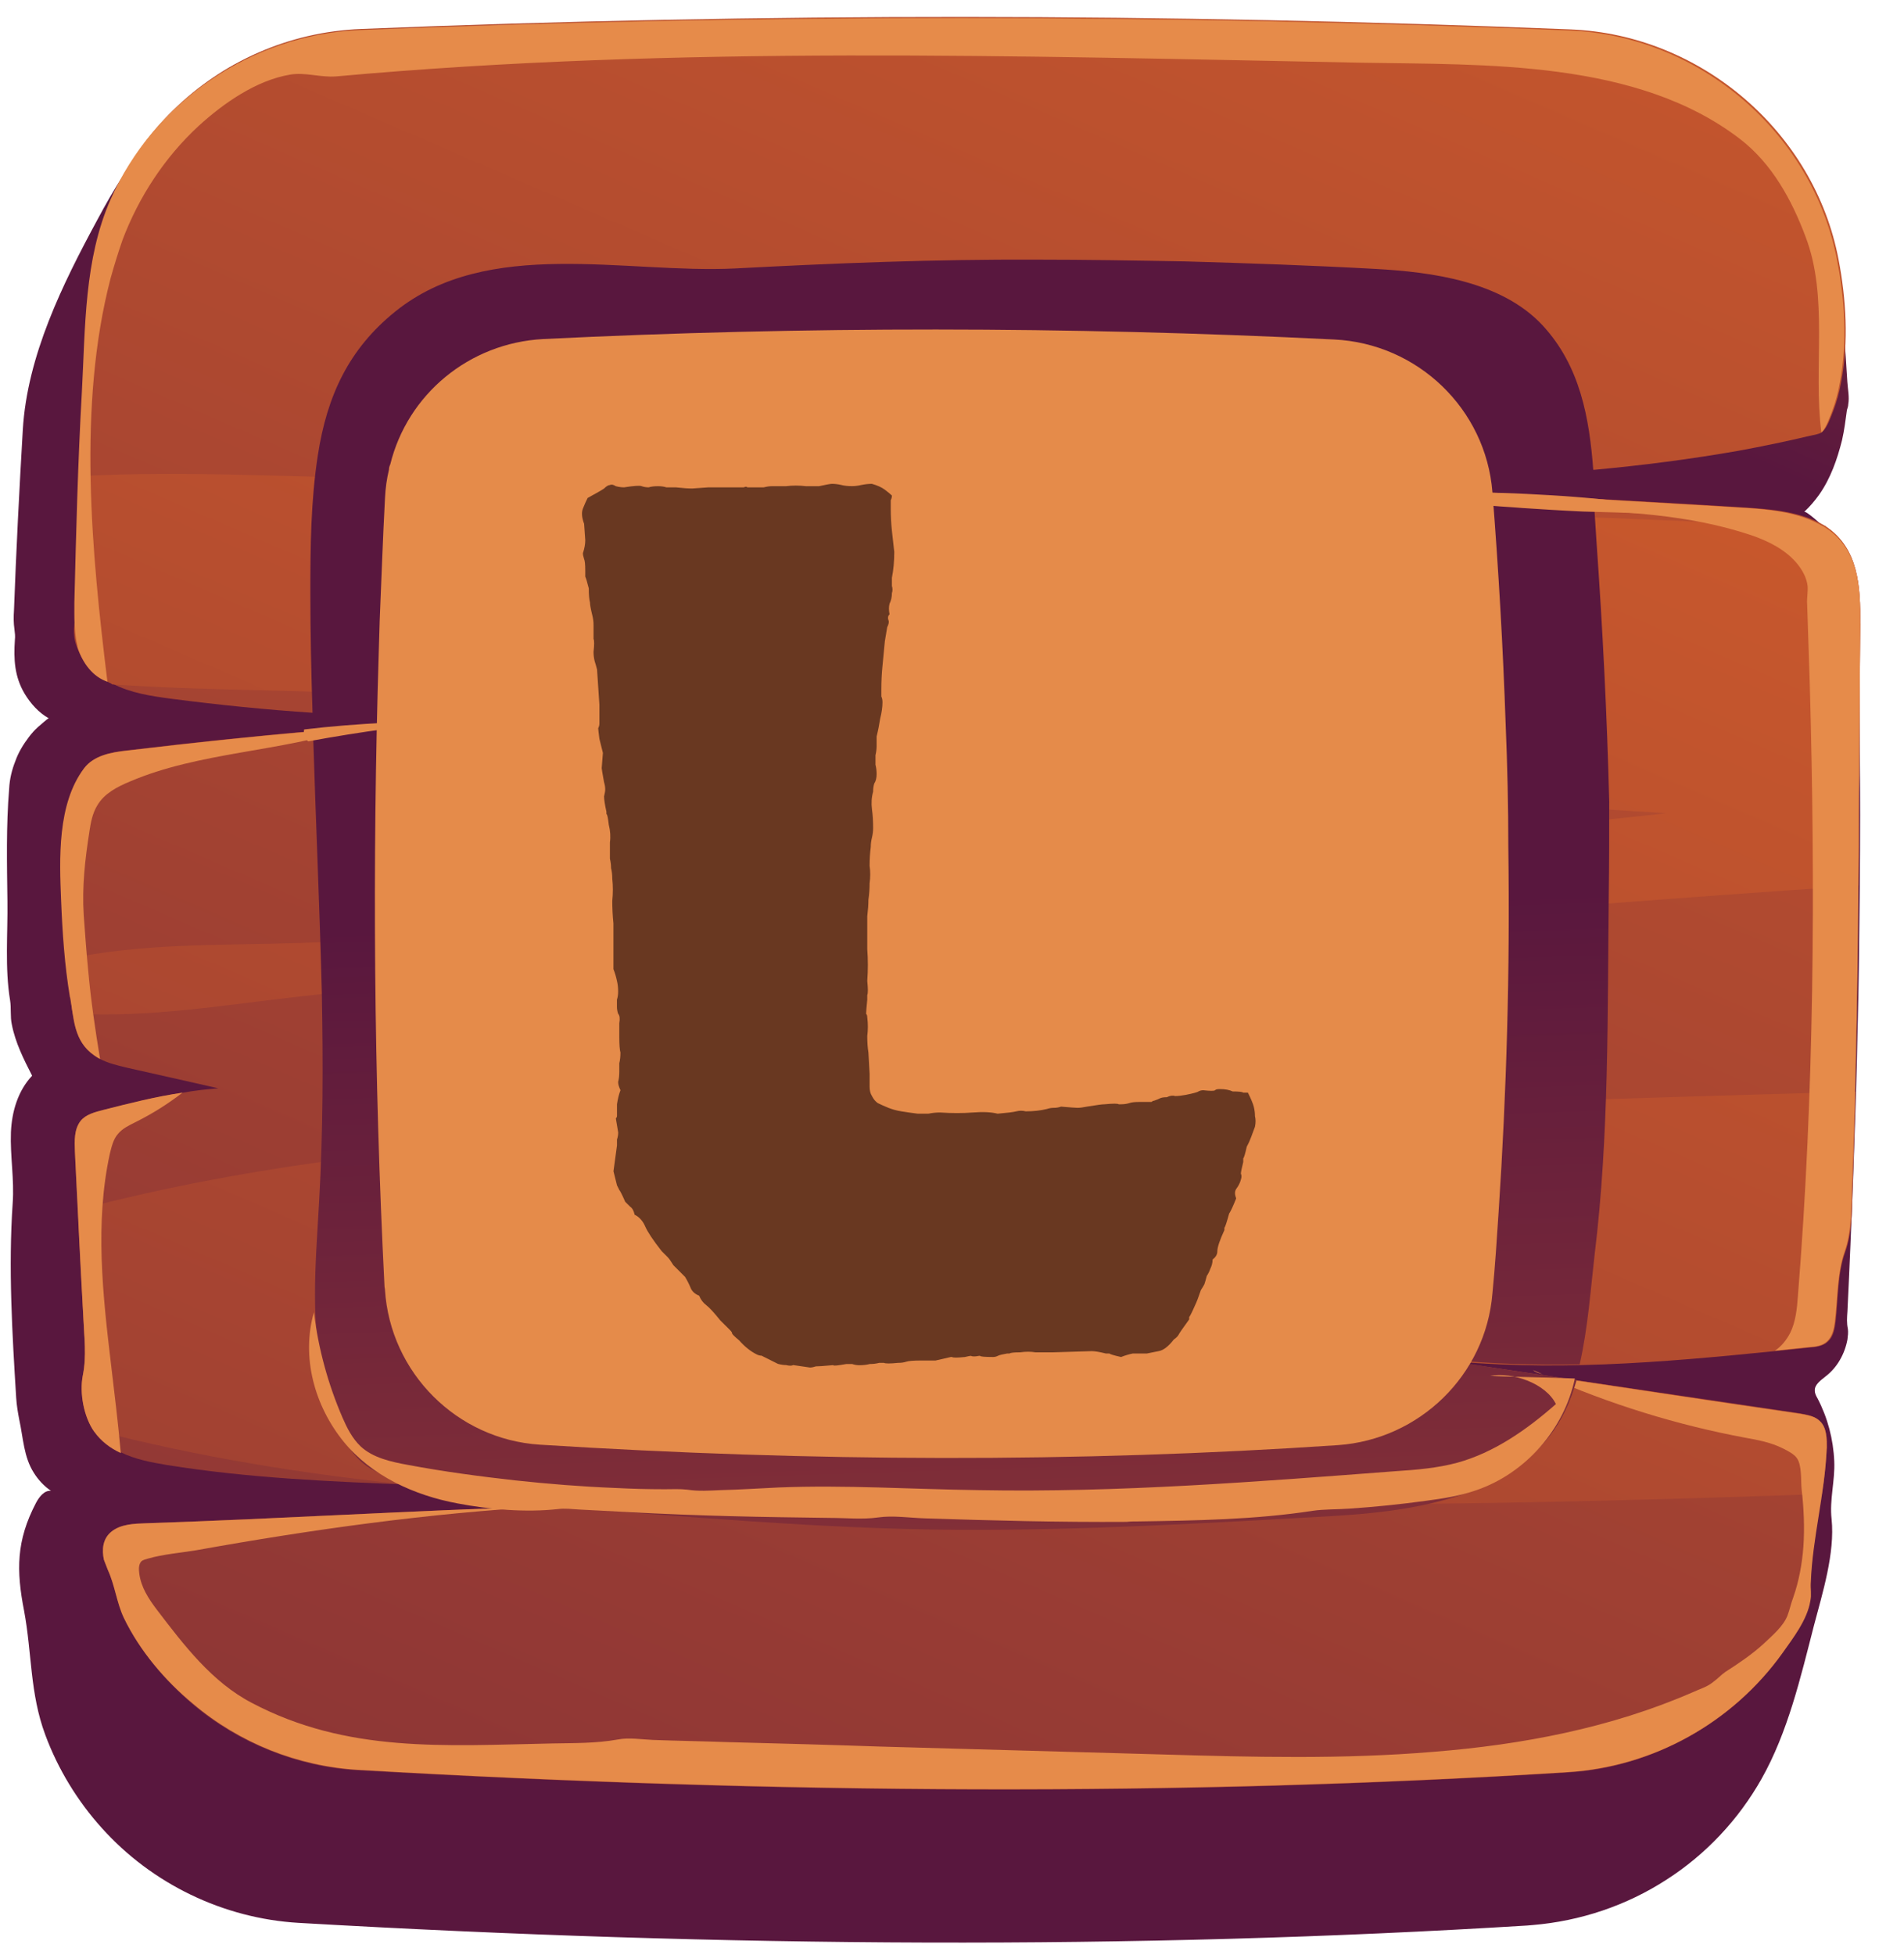 <svg fill="none" height="39" viewBox="0 0 38 39" width="38" xmlns="http://www.w3.org/2000/svg" xmlns:xlink="http://www.w3.org/1999/xlink"><linearGradient id="a"><stop offset="0" stop-color="#cf5c2b"/><stop offset="1" stop-color="#59173e"/></linearGradient><linearGradient id="b" gradientUnits="userSpaceOnUse" x1="35.791" x2="25.303" xlink:href="#a" y1="-18.442" y2="4.872"/><linearGradient id="c" gradientUnits="userSpaceOnUse" x1="31.369" x2="-5.744" xlink:href="#a" y1="-10.149" y2="75.533"/><linearGradient id="d" gradientUnits="userSpaceOnUse" x1="27.292" x2="-9.821" xlink:href="#a" y1=".435" y2="86.117"/><linearGradient id="e" gradientUnits="userSpaceOnUse" x1="20.239" x2="19.11" xlink:href="#a" y1="53.98" y2="18.158"/><path d="m36.747 5.839c-.211-2.87-2.562-5.114-5.431-5.229-8.081-.326-16.126-.326-24.145-.009-.581.026-1.153.132-1.699.334-.273.097-.537.22-.783.352-1.25.687-2.095 1.875-2.746 3.098-.695 1.285-1.4 2.711-1.488 4.19-.07 1.197-.132 2.403-.176 3.6-.009.132-.009.255.009.379.009.07.018.141.009.211-.026.387-.009.731.194 1.074.123.203.282.379.484.493-.018-.009-.185.15-.211.167-.07.062-.132.132-.185.202-.114.15-.211.308-.273.484-.07.176-.114.361-.123.546-.062.748-.044 1.496-.035 2.245.009.651-.053 1.338.053 1.98.026.159 0 .326.035.484.07.361.238.695.405 1.021-.282.299-.405.713-.423 1.127-.018.475.07.942.035 1.417-.088 1.285-.009 2.606.07 3.882.009.15.035.299.062.44.079.361.088.739.29 1.056.088.141.202.264.343.361-.132-.018-.238.123-.299.238-.396.757-.396 1.347-.238 2.156.158.845.114 1.646.423 2.474.255.687.643 1.32 1.127 1.857 1.003 1.118 2.429 1.804 3.926 1.893 8.512.493 16.707.537 24.523.053.035 0 .07-.009.106-.009.951-.079 1.875-.387 2.676-.907.783-.502 1.435-1.197 1.893-2.007.528-.933.783-2.033 1.048-3.063.167-.634.422-1.444.352-2.121-.044-.387.07-.766.053-1.153-.018-.44-.132-.872-.335-1.259-.026-.044-.053-.097-.053-.15-.009-.123.123-.211.22-.29.229-.176.379-.449.431-.731.009-.07.018-.141.009-.211-.026-.123-.018-.22-.009-.352.044-.889.079-1.778.114-2.667.035-.977.07-1.954.088-2.922.026-.96.035-1.928.044-2.887.009-.951.009-1.901 0-2.843 0-.467-.009-.942-.018-1.408 0-.238-.009-.467-.018-.704-.009-.22-.044-.467-.009-.687.009-.079.035-.141.018-.22-.009-.097-.035-.185-.062-.282-.053-.185-.132-.361-.229-.528-.097-.167-.211-.317-.352-.458-.035-.035-.405-.379-.44-.343.114-.106.211-.22.299-.343.229-.326.361-.704.458-1.091.044-.194.07-.396.097-.599.009-.035.026-.07.026-.114.026-.141-.009-.308-.018-.449-.035-.581-.079-1.18-.123-1.778z" fill="url(#b)"/><path d="m37.126 12.44c-.009 1.004-.018 2.007-.026 3.01-.009.475-.009.96-.009 1.444 0 .264-.009.519-.009.775-.018 1.364-.035 2.729-.07 4.093-.018.678-.035 1.355-.062 2.033-.018.405-.009.783-.141 1.162-.15.422-.141.942-.194 1.391-.018.141-.044.29-.15.396-.097.097-.238.114-.379.123-.22.026-.449.044-.669.07-1.294.132-2.597.255-3.891.29-.959.018-1.928-.009-2.887-.114.731.106 1.461.22 2.192.326.211.035.414.062.625.097 1.488.22 2.975.44 4.463.66.132.026.282.044.379.141.15.132.158.361.15.563-.018.299-.044.599-.097.898-.079.59-.194 1.179-.22 1.778-.009.123.018.246-.009.37-.062.379-.343.739-.554 1.039-.995 1.391-2.579 2.271-4.278 2.377-7.702.484-15.765.44-24.145-.044-1.206-.07-2.377-.537-3.301-1.32-.546-.467-1.056-1.065-1.373-1.725-.141-.299-.176-.642-.317-.951-.026-.07-.053-.132-.079-.203-.044-.202-.026-.422.15-.563.185-.15.449-.159.687-.167 2.667-.088 5.325-.255 7.993-.334h.079c.81-.026 1.628-.035 2.438-.035-.299-.044-.599-.088-.898-.114-1.373-.167-2.764-.22-4.146-.273-.018 0-.035-.009-.044-.009h-.018c-1.672-.062-3.336-.132-4.982-.396-.317-.053-.643-.114-.924-.255-.211-.097-.396-.229-.528-.422-.009 0-.018-.018-.026-.026-.194-.299-.264-.748-.202-1.083.079-.387.026-.766.009-1.179-.035-.704-.079-1.417-.106-2.121-.026-.387-.044-.775-.062-1.162-.009-.211-.018-.449.114-.616.106-.132.29-.176.458-.22.519-.132 1.039-.264 1.576-.343.238-.044.475-.07.713-.088-.607-.141-1.215-.273-1.831-.414-.185-.044-.37-.088-.537-.176-.035-.018-.079-.044-.114-.07-.299-.22-.379-.519-.423-.836-.018-.106-.026-.22-.044-.326-.044-.255-.079-.502-.097-.757-.044-.387-.062-.775-.079-1.162-.035-.845-.079-1.937.458-2.65.194-.255.537-.317.854-.352 1.241-.15 2.482-.282 3.723-.387.255-.026.519-.044.775-.07 1.259-.097 2.509-.176 3.776-.238-1.514.07-3.037.044-4.551-.053-.951-.062-1.901-.159-2.852-.282-.396-.053-.81-.114-1.162-.299-.009-.009-.018-.009-.026-.018-.097-.044-.185-.097-.273-.167-.194-.15-.334-.352-.414-.581-.088-.238-.044-.44-.009-.678.009-.088 0-.176 0-.264-.018-.537.026-1.083.035-1.62.009-.273.018-.546.035-.827.035-1.197.097-2.394.167-3.591.176-2.905 2.535-5.202 5.44-5.317 8.01-.326 16.055-.317 24.145.009 2.597.106 4.859 2.042 5.343 4.595.15.783.202 1.637.053 2.429-.035.202-.088.396-.158.581-.044.106-.115.326-.211.414-.009.009-.018.018-.018.018-.07.044-.167.053-.238.07-.475.114-.951.211-1.426.299-.951.167-1.91.29-2.87.379-.009 0-.009 0-.009 0-1.937.167-3.891.202-5.827.229h-.053c.528.035 1.065.062 1.593.097 1.444.079 2.887.167 4.331.255.96.053 1.928.106 2.887.167.581.035 1.188.079 1.69.379.009 0 .009.009.009.009.643.431.687 1.206.678 1.937z" fill="url(#c)"/><path d="m37.127 12.44c-.009 1.004-.018 2.007-.018 3.01-.009.475-.009.96-.009 1.444 0 .264-.009.519-.009.775-3.706.238-7.42.563-11.135.792-4.331.264-8.662.555-12.983.827-2.333.15-4.648.326-6.971.59-1.558.176-3.037.431-4.551.343-.018-.106-.026-.22-.044-.326-.044-.255-.079-.502-.097-.757 1.532-.326 3.072-.273 4.7-.326 2.183-.07 4.331-.22 6.505-.422 4.331-.405 8.662-.827 12.992-1.32 2.579-.299 5.158-.563 7.746-.845-.088-.009-.167-.009-.255-.018-4.234-.229-8.397-1.012-12.614-1.391-4.181-.379-8.38-.704-12.579-.951-1.699-.106-3.644-.079-5.563-.211-.009-.009-.018-.009-.026-.018-.097-.044-.185-.097-.273-.167-.194-.15-.334-.352-.414-.581-.088-.238-.044-.44-.009-.678.009-.088 0-.176 0-.264-.018-.537.026-1.083.035-1.62.009-.273.018-.546.035-.827 2.13-.114 4.331.026 6.223.044 4.199.035 8.389.238 12.579.484 4.207.246 8.406.15 12.614.343 1.135.053 2.28.097 3.415.123.678.44.713 1.215.704 1.945zm-13.908 9.832c-7.156.343-14.691.026-21.662 1.866.035.704.07 1.417.106 2.121.018.405.07.783-.009 1.179-.062.335.018.783.202 1.083 2.113.554 4.269.898 6.461 1.118.018 0 .035.009.062.009 1.373.141 2.755.22 4.146.273 3.583.132 7.191.053 10.695.088 4.384.044 8.767-.044 13.142-.203.044-.299.079-.59.097-.898.009-.203 0-.422-.15-.563-.097-.088-.246-.114-.379-.141-1.699-.255-3.389-.502-5.088-.757-.731-.106-1.461-.22-2.192-.326 2.253.255 4.524.062 6.787-.167.22-.026.449-.044.669-.07.132-.009.282-.026.379-.123.106-.097.132-.255.15-.396.053-.449.035-.959.194-1.391.132-.387.132-.757.141-1.162.026-.678.044-1.355.062-2.033-4.604.132-9.216.273-13.811.493z" fill="url(#d)"/><g fill="#e68b4a"><path d="m1.882 28.567c-.211-.299-.299-.775-.229-1.127.079-.387.026-.766.009-1.179-.062-1.091-.114-2.192-.167-3.283-.009-.211-.018-.449.114-.616.106-.132.29-.176.458-.22.519-.132 1.039-.264 1.576-.343-.299.229-.59.414-.942.59-.123.062-.255.123-.343.229-.097.106-.132.264-.167.405-.299 1.373-.141 2.808.026 4.207.07.581.141 1.171.194 1.76-.211-.097-.396-.238-.528-.423z"/><path d="m1.396 19.896c-.106-.634-.15-1.285-.176-1.919-.035-.845-.079-1.937.458-2.65.194-.255.537-.317.854-.352 1.496-.176 2.993-.335 4.498-.449-1.426.475-3.054.475-4.436 1.065-.255.106-.511.238-.651.475-.097.158-.132.343-.158.519-.088.563-.15 1.1-.114 1.673.026.361.053.731.088 1.091.053.599.141 1.188.238 1.778-.035-.018-.079-.044-.114-.07-.414-.282-.405-.731-.484-1.162z"/><path d="m30.594 27.334c.062.026.124.052.186.079-.071-.018-.133-.035-.186-.079z"/><path d="m36.457 28.892c-.035.907-.282 1.778-.317 2.676-.009.123.018.246-.009.37-.062.379-.343.739-.555 1.039-.995 1.391-2.579 2.271-4.278 2.377-7.702.484-15.765.44-24.145-.044-1.206-.07-2.377-.537-3.301-1.32-.555-.458-1.065-1.056-1.382-1.716-.141-.299-.176-.643-.317-.951-.026-.07-.053-.132-.079-.203-.044-.202-.026-.422.15-.563.185-.15.449-.159.687-.167 2.667-.088 5.325-.255 7.993-.335-2.341.132-4.674.458-6.98.872-.317.053-.66.079-.968.167-.044.018-.097.018-.141.062-.053.07-.044.159-.035.238.035.273.185.502.352.722.537.704 1.1 1.444 1.893 1.857 1.901 1.003 3.838.854 5.994.81.44-.009.872 0 1.312-.079.22-.044.484 0 .704.009.502.018 1.003.026 1.514.044 1.003.026 2.016.053 3.019.088l5.651.158c1.796.053 3.591.097 5.387-.053 1.769-.141 3.538-.475 5.176-1.188.132-.062.29-.106.405-.202.088-.062.158-.141.246-.203.273-.176.537-.352.775-.572.159-.15.387-.343.467-.555.044-.114.07-.246.115-.361.114-.326.176-.669.202-1.012.026-.379.009-.766-.035-1.144-.018-.167.009-.484-.097-.625-.053-.079-.194-.15-.282-.194-.229-.114-.493-.167-.748-.211-1.364-.255-2.702-.669-3.979-1.232 1.699.255 3.389.511 5.088.757.132.026.282.044.379.141.141.123.141.352.141.546z"/><path d="m1.546 12.889c-.07-.282-.062-.572-.062-.863.035-1.4.07-2.808.15-4.208.07-1.285.044-2.641.572-3.838.863-1.954 2.826-3.292 4.973-3.38 8.01-.326 16.055-.317 24.145.009 2.597.106 4.859 2.042 5.343 4.595.15.783.203 1.637.053 2.429-.035.202-.088.396-.158.581-.044.106-.114.326-.211.414-.167-1.285.15-2.694-.317-3.908-.273-.731-.669-1.452-1.294-1.937-2.06-1.593-5.096-1.488-7.579-1.532-6.839-.132-13.635-.343-20.448.273-.317.026-.625-.088-.924-.035-.678.114-1.329.572-1.822 1.021-.678.625-1.197 1.417-1.523 2.28-.088.255-.167.511-.238.766-.66 2.535-.379 5.475-.062 8.045-.29-.097-.493-.37-.59-.669 0-.009-.009-.026-.009-.044z"/><path d="m37.125 12.441c-.009 1.004-.018 2.007-.018 3.01-.009.475-.009.96-.009 1.444-.018 2.306-.044 4.604-.141 6.91-.018.405-.009.783-.141 1.162-.15.422-.141.942-.194 1.391-.018.141-.044.29-.15.396-.097.097-.238.115-.379.123-.22.026-.449.044-.669.07.132-.088.229-.211.308-.361.106-.22.132-.475.15-.722.326-4.058.352-8.133.238-12.2-.018-.537-.035-1.074-.053-1.611-.009-.123.018-.238.009-.361-.018-.159-.097-.308-.203-.44-.229-.282-.581-.458-.915-.572-2.482-.836-5.264-.229-7.772-.977h.299c2.412.141 4.815.282 7.218.422.581.035 1.188.079 1.69.379.704.422.739 1.197.731 1.937z"/></g><path d="m30.84 27.439c.211.035.414.062.625.097-.114.405-.282.783-.528 1.1-1.004 1.294-2.878 1.523-4.357 1.611-2.509.141-5.017.29-7.526.273-2.702-.018-5.361-.273-8.054-.458.81-.026 1.629-.035 2.438-.035-.299-.044-.599-.088-.898-.115-1.373-.167-2.764-.22-4.146-.273-.018 0-.035-.009-.044-.009h-.035c-.106-.026-.22-.062-.334-.097-.229-.07-.467-.15-.66-.282-.458-.326-.643-.933-.801-1.488-.352-1.268-.22-2.526-.15-3.811.079-1.382.079-2.764.053-4.146-.044-1.725-.123-3.477-.176-5.211.255-.026.519-.044.775-.07.643-.053 1.276-.097 1.919-.132.018 2.28.15 4.568.238 6.839.009.246-.026.493 0 .731.018.141 0 .229.097.343.132.167.519.335.748.379.273.044.563.018.836.018.599 0 1.206 0 1.804.009-.59.097-1.179.159-1.778.185-.255.009-.563-.035-.801.044-.238.079-.475.114-.713.176-.07.018-.141.035-.185.088-.044.044-.053.106-.07.167-.044.255-.018.51.053.757.053.194.123.361.106.563-.044.475.026.959.097 1.435.026.176.035.335.141.484.229.317.634.493.995.59 2.79.766 5.713.801 8.609.836 1.708.018 3.415.035 5.123-.018 1.162-.035 3.283.203 4.287-.519.141-.097.264-.22.361-.361.651.106 1.303.211 1.954.299zm-21.891-14.515c.009-.484.053-.968.097-1.452.009-.079.009-.159 0-.238-.018-.158-.018-.282.018-.431.088-.335.246-.687.563-.863.211-.114.467-.123.713-.132 1.197-.035 2.394-.035 3.591-.009-.951-.097-1.901-.202-2.852-.299-.537-.053-1.083-.114-1.602.018.018-.009.07-.141.088-.158.035-.062.079-.123.123-.176.079-.106.176-.211.282-.299.185-.158.352-.334.546-.484.414-.317.889-.537 1.373-.713.458-.167.933-.282 1.408-.396.326-.079.66-.079.995-.088 3.75-.053 7.5-.07 11.249-.097.625-.009 1.268.211 1.875.379.449.123.907.317 1.197.687.273.343.422.836.502 1.382.889-.026 1.778-.079 2.685-.158-.079-1.065-.264-2.095-1.012-2.905-.819-.88-2.209-1.065-3.336-1.127-1.268-.07-2.535-.114-3.803-.15-.995-.018-1.981-.035-2.966-.035-2.025-.009-4.014.07-6.021.176-2.183.106-4.929-.634-6.778.863-.915.739-1.356 1.664-1.54 2.861-.141.907-.15 1.831-.15 2.746 0 .792.018 1.593.044 2.412.898.062 1.796.097 2.694.097.009-.475.009-.942.018-1.408zm23.168 3.072c-.044-1.734-.132-3.468-.255-5.202-.018-.273-.035-.546-.053-.827-.889-.053-1.787-.106-2.685-.158.088.951.009 2.007.053 2.711.062 1.091.167 2.183.255 3.266.044.528.088 1.056.114 1.584.009.167.044.308-.053.449-.167.246-.528.29-.801.308-1.461.097-2.94.132-4.366.475 1.813.07 3.627.035 5.431-.097-.035.159-.079.326-.114.484-.035.141-.088.29-.088.431 0 .088.035.176.044.264.026.15.009.317.018.467.009.669 0 1.338-.009 2.007-.009.563-.026 1.127-.044 1.681-.009.062-.009.132-.009.194-.035.915-.044 2.271-.66 3.09.88.088 1.76.114 2.632.097.167-.731.22-1.514.299-2.192.29-2.368.255-4.78.282-7.165.009-.625.009-1.241.009-1.857.009.009 0 0 0-.009z" fill="url(#e)"/><g fill="#e68b4a"><path d="m22.717 30.353c1.153-.018 2.333-.035 3.477-.211.238-.035.493-.026.739-.044.519-.035 1.03-.088 1.54-.158.335-.044.669-.097.995-.211.977-.335 1.752-1.215 1.963-2.227-.537-.026-1.153-.026-1.69-.053.449-.079 1.109.15 1.312.563-.581.511-1.232.968-1.972 1.171-.396.106-.81.141-1.215.167-2.773.211-5.554.431-8.327.379-1.338-.018-2.667-.106-4.005-.053-.387.018-.775.044-1.153.053-.22.009-.44.026-.66-.009-.15-.018-.308-.009-.458-.009-.335 0-.66-.009-.995-.026-.66-.026-1.32-.079-1.98-.15-.713-.079-1.435-.176-2.139-.308-.343-.062-.704-.141-.951-.37-.167-.159-.273-.37-.361-.572-.29-.669-.484-1.382-.572-2.104-.255.889.009 1.866.599 2.588.555.678 1.408 1.065 2.262 1.224.643.123 1.364.185 2.007.114.141-.018.282 0 .431.009.335.018.669.035 1.003.053.669.035 1.338.062 2.007.079.669.018 1.329.026 1.998.035.308 0 .643.035.951-.009.299-.044.634.009.942.018 1.338.044 2.685.079 4.023.07.07-.009.15-.009.229-.009z"/><path d="m32.768 10.24s-1.083-.035-1.179-.035c-.405-.018-.801-.044-1.206-.07-.203-.018-.405-.026-.599-.044-.097-.009-.202-.018-.299-.026-.053-.009-.115-.018-.176-.018-.026 0-.044.009-.062.009-.035-.009-.079-.018-.114-.026-.159-.044-.317-.079-.475-.123 0-.026-.009-.044-.009-.07 0-.009.22-.009.238-.009.062.009.132.026.194.018.053-.009.097-.018.15-.018h.246c.334 0 .669.009.995.026.335.018.669.035.995.062.335.026.669.062.995.106.115.018.238.026.352.044.018.079-.044.088-.044.176z"/><path d="m9.309 14.351c-1.056.106-2.113.246-3.16.44-.07-.07-.097-.15-.079-.238 1.1-.132 2.13-.158 3.239-.202z"/></g><path d="m30.103 16.912c.035 2.456-.035 4.877-.194 7.271-.035.537-.07 1.083-.123 1.62-.132 1.628-1.452 2.913-3.081 3.028-5.202.352-10.519.334-15.932-.009-1.655-.106-2.984-1.435-3.09-3.09 0-.026-.009-.044-.009-.07-.211-4.155-.246-8.38-.114-12.675.009-.203.009-.405.018-.607.035-.819.062-1.628.106-2.447.009-.194.035-.379.079-.563 0-.035.009-.07.026-.106.343-1.391 1.567-2.421 3.054-2.5 5.193-.255 10.448-.255 15.783.009 1.664.079 3.028 1.382 3.16 3.046.123 1.558.211 3.098.264 4.63.035.827.053 1.646.053 2.465z" fill="#e58b4a"/><path d="m15.831 27.234c-.031.016-.078.016-.141 0-.047 0-.102-.008-.164-.024-.188-.094-.297-.148-.328-.164-.031 0-.062-.008-.094-.024-.125-.062-.242-.156-.352-.281-.094-.078-.141-.125-.141-.141 0-.016-.016-.039-.047-.07-.125-.125-.188-.187-.188-.187-.125-.156-.219-.258-.281-.305-.062-.047-.109-.109-.141-.188-.078-.031-.133-.078-.164-.141-.031-.078-.07-.156-.117-.234-.125-.125-.203-.203-.234-.234-.047-.078-.086-.133-.117-.164-.031-.031-.07-.07-.117-.117-.172-.219-.281-.383-.328-.492-.047-.109-.117-.188-.211-.234-.016-.078-.047-.133-.094-.164-.031-.031-.062-.062-.094-.094-.062-.141-.102-.219-.117-.234-.016-.031-.031-.062-.047-.094l-.07-.281.07-.516c0-.031 0-.07 0-.117.016-.047.024-.094.024-.141-.031-.188-.047-.281-.047-.281.016-.016.023-.031.023-.047 0-.062 0-.141 0-.234.016-.109.039-.203.07-.281-.031-.062-.047-.117-.047-.164.016-.062.023-.133.023-.211 0-.062 0-.117 0-.164.016-.062.023-.133.023-.211-.016-.062-.023-.164-.023-.305v-.281c.016-.094.008-.156-.023-.188-.016-.047-.024-.094-.024-.141 0-.047 0-.094 0-.141.016-.047.024-.102.024-.164 0-.078-.008-.148-.024-.211-.016-.078-.039-.156-.07-.234v-.914c-.016-.156-.023-.305-.023-.445.016-.156.016-.305 0-.445 0-.078-.008-.148-.024-.211 0-.062-.008-.125-.023-.188 0-.125 0-.234 0-.328.016-.109.008-.227-.023-.352-.016-.141-.031-.211-.047-.211 0-.016 0-.031 0-.047-.031-.141-.047-.242-.047-.305.016-.062.023-.109.023-.141 0-.047-.008-.094-.023-.141-.031-.172-.047-.266-.047-.281l.024-.305-.07-.281c-.016-.125-.024-.195-.024-.211.016-.031.024-.062.024-.094v-.375l-.047-.703c-.016-.062-.031-.117-.047-.164-.016-.062-.023-.125-.023-.188.016-.141.016-.227 0-.258 0-.031 0-.062 0-.094 0-.062 0-.125 0-.187 0-.063-.008-.125-.024-.188-.031-.125-.047-.211-.047-.258-.016-.062-.024-.156-.024-.281-.031-.125-.055-.203-.07-.234 0-.047 0-.086 0-.117 0-.125-.008-.203-.023-.234-.016-.047-.024-.086-.024-.117.031-.094.047-.18.047-.258l-.023-.328c-.047-.125-.055-.227-.024-.305.031-.078.062-.148.094-.211.172-.094.281-.156.328-.188.047-.047.086-.07.117-.07.031-.016.07-.008.117.023.062.016.117.023.164.023.203-.031.32-.039.352-.023.047.016.094.023.141.023.047-.016.109-.023.188-.023.062 0 .117.008.164.023h.188c.141.016.25.023.328.023l.328-.023h.445.258c.031-.016.055-.016.07 0h.328c.062-.016.117-.023.164-.023h.281c.125-.016.258-.016.399 0h.258c.141-.031.227-.047.258-.047.062 0 .125.008.188.023.062.016.133.023.211.023.062 0 .125-.008.188-.023.078-.016.148-.023.211-.023.109.031.195.07.258.117.062.047.109.086.141.117 0 .031-.008.062-.023.094v.164c0 .156.008.305.023.445.016.141.031.281.047.422 0 .188-.016.359-.047.516v.164c.016.047.016.094 0 .141 0 .078-.016.148-.047.211-.016.062-.016.133 0 .211-.031.031-.039.07-.023.117.016.031.008.078-.024.141l-.047.281c-.016.156-.031.32-.047.492-.016.156-.023.312-.023.469v.141c.016.031.023.07.023.117 0 .094-.016.203-.047.328-.016.109-.039.227-.07.351v.188c0 .062-.008.125-.023.188v.188c.016.062.023.125.023.188 0 .078-.016.141-.047.188-.016.047-.023.102-.023.164-.031.109-.039.227-.023.351.016.109.023.234.023.375 0 .062-.008.125-.023.188-.016.062-.024.125-.024.188-.016.125-.023.25-.023.375.016.109.016.227 0 .352 0 .109-.008.219-.024.328 0 .094-.008.203-.023.328v.656c.016.203.016.414 0 .633.016.156.016.25 0 .281v.094c-.016.156-.023.25-.023.281.016.016.023.039.023.07.016.125.016.25 0 .375 0 .125.008.234.023.328l.024.422v.258c0 .078.016.141.047.188.031.062.07.109.117.141.062.031.133.062.211.094.078.031.164.055.258.07.094.016.203.031.328.047h.211c.078-.016.156-.024.234-.024.234.016.453.016.656 0s.367-.008.492.024c.188-.016.312-.031.375-.047.062-.016.125-.016.188 0 .156 0 .297-.016.422-.047.047-.016.094-.023.141-.023.047 0 .094-.008.141-.024.188.016.297.024.328.024.047 0 .109-.008.188-.024.188-.031.305-.047.352-.047.172-.016.266-.016.281 0h.047c.062 0 .117-.008.164-.023.047-.016.109-.023.188-.023h.258c.016-.016.031-.024.047-.024.047-.016.086-.031.117-.047.031-.016.078-.024.141-.024.062-.031.117-.039.164-.023.062 0 .133-.008.211-.023.156-.031.242-.055.258-.07.031-.016.062-.023.094-.023.141.016.219.016.234 0s.047-.023.094-.023c.109 0 .195.016.258.047.125 0 .195.008.211.024h.094c.062.125.102.219.117.281.016.062.024.125.024.188.016.062.016.133 0 .211-.062.172-.102.273-.117.305-.016.031-.031.063-.047.094-.031.141-.055.219-.07.234v.07c-.031.125-.047.203-.047.234.016.031.016.07 0 .117-.016.063-.047.125-.094.188-.031.047-.031.109 0 .187-.062.156-.109.258-.141.305-.047.172-.078.266-.094.281v.047c-.094.203-.141.344-.141.422 0 .062-.031.117-.094.164 0 .062-.016.125-.047.188-.016.047-.039.094-.07.141-.016.062-.031.117-.047.164-.016.031-.039.07-.07.117-.047.141-.086.242-.117.305-.062.141-.102.219-.117.234v.047c-.125.172-.195.274-.211.305-.016.031-.047.062-.094.094-.109.141-.211.219-.305.234-.078.016-.156.031-.234.047-.094 0-.188 0-.281 0-.078.016-.156.039-.234.07-.141-.031-.219-.055-.234-.07-.016 0-.039 0-.07 0-.125-.031-.219-.047-.281-.047l-.773.024c-.125 0-.242 0-.351 0-.094-.016-.195-.016-.305 0-.125 0-.195.008-.211.023-.016 0-.031 0-.047 0-.094.016-.156.031-.188.047-.031.016-.062.023-.094.023-.172 0-.258-.008-.258-.023 0 0-.008 0-.023 0-.078.016-.133.016-.164 0-.016 0-.055.008-.117.023-.156.016-.242.016-.258 0 0 0-.008 0-.023 0-.203.047-.305.07-.305.07-.094 0-.188 0-.281 0-.156 0-.258.008-.305.024-.047.016-.102.023-.164.023-.156.016-.25.016-.281 0-.031 0-.062 0-.094 0-.062.016-.125.023-.188.023-.062.016-.133.024-.211.024-.047 0-.094-.008-.141-.024-.031 0-.07 0-.117 0-.172.031-.258.039-.258.024 0 0-.008 0-.023 0-.172.016-.281.023-.328.023-.047.016-.086.023-.117.023z" fill="#693821"/></svg>